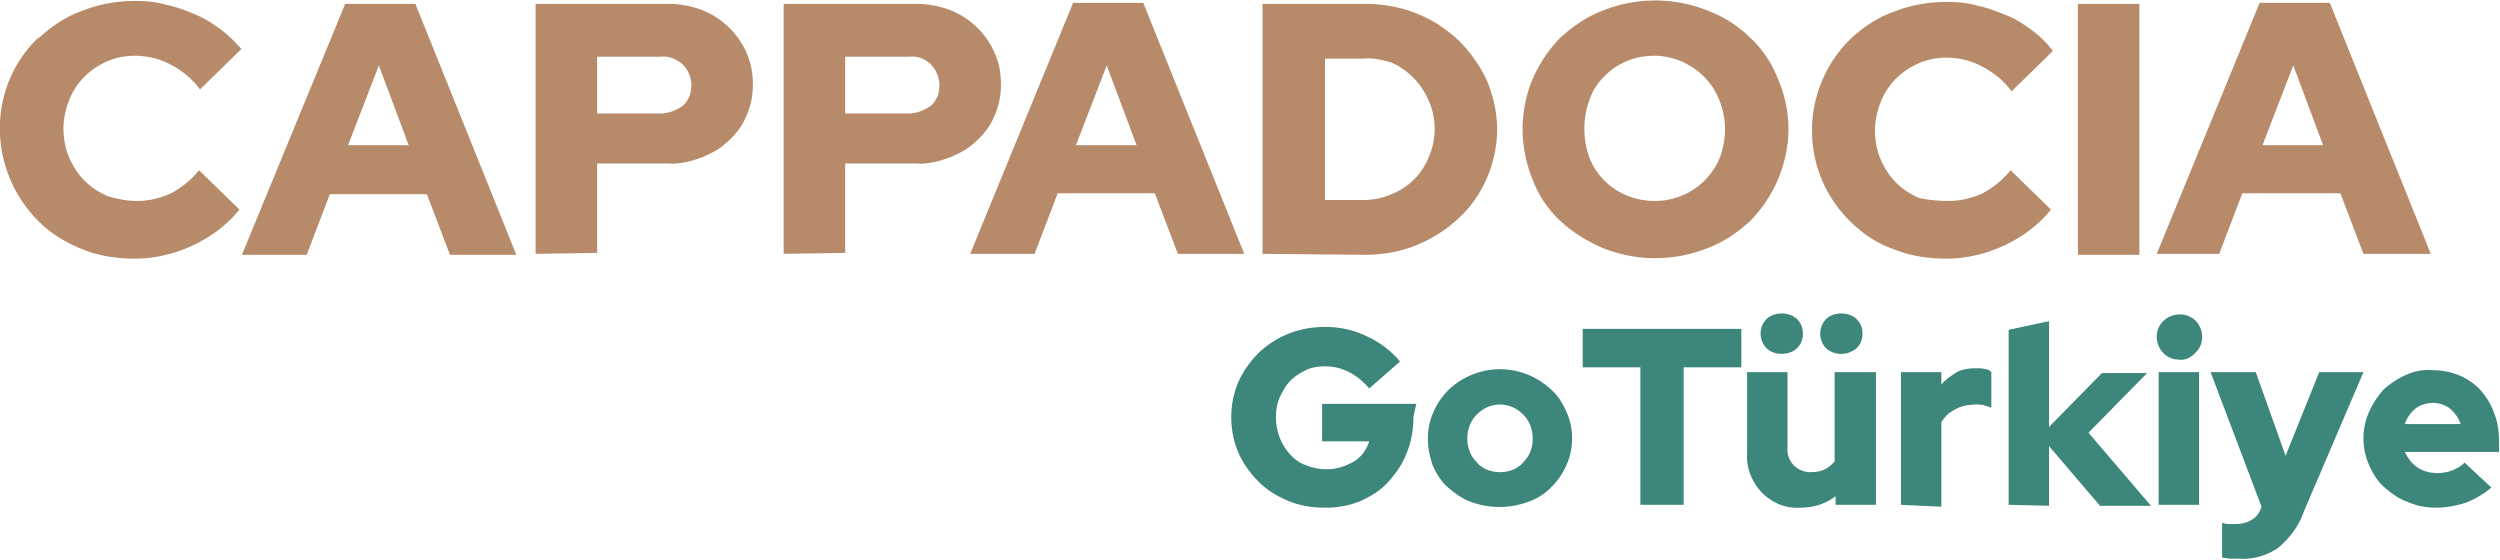 <svg xmlns="http://www.w3.org/2000/svg" viewBox="0 0 260 58.2"><path d="M14.3 20.9c1.2 0 2.4-.3 3.5-.8 1.1-.6 2.1-1.4 2.9-2.4l4.2 4.1c-1.3 1.6-2.9 2.8-4.8 3.7s-4 1.4-6.1 1.4c-1.9 0-3.8-.3-5.5-1S5.3 24.3 4 23c-5.2-5.2-5.4-13.6-.3-18.8.1-.1.2-.2.4-.3 1.3-1.2 2.8-2.2 4.5-2.8 1.8-.7 3.6-1 5.5-1 1.1 0 2.2.1 3.2.4 1 .2 2.1.6 3 1 1 .4 1.9 1 2.7 1.6s1.5 1.3 2.1 2l-4.3 4.2c-.8-1.1-1.9-2-3.1-2.6-1.1-.6-2.4-.9-3.7-.9-1 0-2 .2-2.9.6-1.8.8-3.2 2.2-3.9 4-.4 1-.6 2-.6 3s.2 2.1.6 3 .9 1.7 1.6 2.4 1.5 1.2 2.4 1.6c1 .3 2 .5 3.1.5zm10.9 5.5L35.9.4h7.3l10.5 26.1h-6.9l-2.4-6.3H34.3l-2.4 6.3h-6.7zm11-11.3h6.3l-3.1-8.3-3.2 8.3zm19.5 11.3V.4h13.7a10.3 10.3 0 0 1 3.5.6c2.1.8 3.8 2.4 4.7 4.4.5 1.1.7 2.2.7 3.4 0 1.1-.2 2.2-.7 3.3-.4 1-1.1 1.9-1.9 2.6-.8.8-1.8 1.3-2.8 1.7-1.1.4-2.3.7-3.5.6h-7.3v9.3l-6.4.1zm13-20.5h-6.6v5.9h6.6c.8 0 1.6-.3 2.3-.8.6-.5.9-1.3.9-2.1s-.3-1.6-.9-2.2c-.7-.6-1.5-.9-2.3-.8h0zm12.8 20.5V.4h13.7a10.3 10.3 0 0 1 3.5.6c2.1.8 3.8 2.4 4.7 4.4.5 1.1.7 2.2.7 3.4 0 1.1-.2 2.2-.7 3.3-.4 1-1.1 1.9-1.9 2.6-.8.8-1.8 1.3-2.8 1.7-1.1.4-2.3.7-3.5.6h-7.3v9.3l-6.4.1zm13-20.5h-6.6v5.9h6.6c.8 0 1.6-.3 2.3-.8.6-.5.9-1.3.9-2.1s-.3-1.6-.9-2.2-1.4-.9-2.3-.8h0zm6.4 20.5L111.6.3h7.3l10.5 26.1h-6.9l-2.4-6.3H110l-2.4 6.3h-6.7zm11-11.3h6.3l-3.1-8.3-3.2 8.3zm19.4 11.3V.4h10.6c1.8 0 3.7.3 5.4 1 1.6.6 3.1 1.6 4.4 2.8 1.2 1.2 2.2 2.6 2.9 4.1.7 1.6 1.1 3.4 1.1 5.2 0 1.7-.4 3.5-1.1 5.1s-1.7 3-2.9 4.1a14.36 14.36 0 0 1-4.4 2.8c-1.7.7-3.6 1-5.4 1l-10.6-.1zm10.5-20.3h-4v14.7h4c1 0 2-.2 2.9-.6a6.81 6.81 0 0 0 3.9-3.9c.4-.9.6-1.9.6-2.9s-.2-2-.6-2.9-.9-1.7-1.6-2.4-1.4-1.2-2.3-1.6c-1-.3-2-.5-2.9-.4zm44.2 7.3c0 1.8-.4 3.6-1.1 5.3-.7 1.6-1.7 3.1-2.9 4.3-1.3 1.2-2.8 2.2-4.4 2.8a14.67 14.67 0 0 1-10.9 0c-1.6-.7-3.1-1.6-4.4-2.8s-2.3-2.7-2.9-4.3c-1.4-3.4-1.4-7.2 0-10.5.7-1.6 1.7-3.1 2.9-4.3 1.3-1.2 2.8-2.2 4.4-2.8a14.67 14.67 0 0 1 10.9 0c1.6.6 3.2 1.6 4.4 2.8 1.3 1.2 2.3 2.7 2.9 4.3.7 1.6 1.1 3.4 1.1 5.2zm-6.6 0c0-1-.2-2-.6-3-.7-1.8-2.1-3.2-3.9-4-.9-.4-1.9-.6-2.9-.6-2 0-3.9.8-5.2 2.2a6.08 6.08 0 0 0-1.5 2.4c-.7 1.9-.7 4.1 0 6 1.1 2.8 3.8 4.5 6.8 4.5s5.7-1.8 6.8-4.6c.3-.8.5-1.9.5-2.9zm23.3 7.5c1.2 0 2.4-.3 3.5-.8 1.1-.6 2.1-1.4 2.9-2.4l4.2 4.1c-1.3 1.6-2.9 2.8-4.8 3.7s-4 1.4-6.1 1.4c-1.9 0-3.8-.3-5.5-1-1.7-.6-3.2-1.6-4.4-2.8-5.3-5.1-5.4-13.5-.3-18.8l.3-.3c1.3-1.2 2.8-2.2 4.5-2.8 1.8-.7 3.6-1 5.5-1 1.1 0 2.2.1 3.2.4 1 .2 2 .6 3 1s1.9 1 2.7 1.6 1.5 1.3 2.1 2.1l-4.3 4.2c-.8-1.1-1.9-2-3.1-2.6-1.1-.6-2.4-.9-3.7-.9-1 0-2 .2-2.9.6-1.8.8-3.2 2.2-3.9 4-.4 1-.6 2-.6 3s.2 2.1.6 3 .9 1.7 1.6 2.4 1.5 1.2 2.4 1.6c1 .2 2 .3 3.1.3zm13.4 5.5V.4h6.4v26.1h-6.4zm8.2 0L235 .3h7.3l10.5 26.1h-7l-2.4-6.3h-10.2l-2.4 6.3h-6.5zm11-11.3h6.3l-3.1-8.3-3.2 8.3z" fill="#b78b6a"/><path d="M147 43.3c0 1.3-.2 2.6-.7 3.8-.4 1.1-1.1 2.1-1.9 3s-1.8 1.5-2.9 2c-1.2.5-2.4.7-3.7.7s-2.6-.2-3.8-.7-2.2-1.1-3.1-2-1.6-1.9-2.1-3a9.5 9.5 0 0 1 0-7.4c.5-1.1 1.2-2.1 2.1-3 1.9-1.8 4.3-2.7 6.9-2.7 1.5 0 3 .3 4.4 1 1.3.6 2.5 1.5 3.4 2.6l-3.2 2.8c-.6-.7-1.3-1.3-2.1-1.7a5.42 5.42 0 0 0-2.5-.6c-.7 0-1.4.1-2 .4s-1.1.6-1.6 1.1-.8 1.1-1.1 1.7c-.3.7-.4 1.4-.4 2.1 0 1.4.5 2.8 1.5 3.9.5.5 1 .9 1.7 1.1.7.3 1.4.4 2.1.4 1 0 1.9-.3 2.8-.8.8-.5 1.3-1.2 1.6-2.1h-4.9V42h9.8l-.3 1.3zm1.5 2.3a6.71 6.71 0 0 1 .6-2.8c.4-.9.9-1.6 1.6-2.3 3-2.8 7.6-2.8 10.6 0 .7.6 1.2 1.4 1.6 2.3a6.83 6.83 0 0 1 0 5.6c-.4.9-.9 1.6-1.6 2.3a6.08 6.08 0 0 1-2.4 1.5 8.55 8.55 0 0 1-5.9 0c-.9-.3-1.7-.9-2.4-1.5s-1.2-1.4-1.6-2.3c-.3-.9-.5-1.8-.5-2.8zm7.5 3.5c.9 0 1.8-.3 2.4-1 .7-.7 1-1.5 1-2.5 0-.9-.3-1.8-1-2.5-1.3-1.3-3.3-1.4-4.7-.1l-.1.1c-.7.7-1 1.6-1 2.5s.3 1.8 1 2.5c.6.7 1.5 1 2.4 1zm8.6-10.9v-4h16.5v4h-6v14.3h-4.5V38.2h-6zm21.3.5v7.9c-.1 1.3.9 2.4 2.2 2.5h.3c.5 0 1-.1 1.4-.3s.7-.5 1-.8v-9.3h4.3v13.8h-4.2v-.9c-.5.4-1.1.7-1.7.9s-1.3.3-2 .3c-1.5.1-2.9-.5-4-1.6-1-1.1-1.6-2.5-1.5-4v-8.5h4.2zm-.6-1.9c-.6 0-1.2-.2-1.6-.6a2.18 2.18 0 0 1 0-3c.4-.4 1-.6 1.6-.6s1.2.2 1.6.6.6.9.6 1.5-.2 1.1-.6 1.5-1 .6-1.6.6zm6.2 0c-.6 0-1.2-.2-1.6-.6a2.18 2.18 0 0 1 0-3c.4-.4 1-.6 1.6-.6s1.2.2 1.6.6.6.9.6 1.5-.2 1.1-.6 1.5c-.5.4-1 .6-1.6.6h0zm6.2 15.7V38.7h4.2V40c.4-.5 1-.9 1.6-1.3.6-.3 1.3-.4 2-.4.3 0 .7 0 1 .1.2 0 .4.1.6.3v3.7l-.9-.3c-.4 0-.7-.1-1.1 0-.6 0-1.3.2-1.8.5-.6.3-1 .7-1.4 1.3v8.8l-4.2-.2zm11.2 0V34.3l4.2-.9v11l5.5-5.6h4.7l-6.1 6.2 6.5 7.6h-5.3l-5.3-6.2v6.2l-4.2-.1zm17.7-15.1c-1.3 0-2.3-1.1-2.3-2.4s1.1-2.3 2.4-2.3c.6 0 1.1.2 1.6.6.9.9 1 2.4.1 3.3-.5.6-1.2.9-1.8.8zm2.1 1.3v13.8h-4.2V38.7h4.2zm6.5 14h0l-5.3-14h4.7l3.1 8.7 3.5-8.7h4.6l-6.2 14.5c-.5 1.5-1.5 2.8-2.7 3.8-1.2.8-2.6 1.2-4 1.1h-1c-.3 0-.5-.1-.8-.1v-3.6c.2 0 .4.1.6.1h.7c.6 0 1.2-.1 1.7-.4.6-.3.9-.8 1.1-1.4zm23.9-2c-.8.7-1.7 1.2-2.7 1.6-1 .3-2 .5-3.1.5-1 0-2-.2-2.9-.6-.9-.3-1.7-.9-2.4-1.5s-1.2-1.4-1.6-2.3a6.71 6.71 0 0 1-.6-2.8 6.71 6.71 0 0 1 .6-2.8c.4-.9.9-1.6 1.5-2.3.7-.6 1.4-1.1 2.3-1.5s1.9-.6 2.8-.5c1.9 0 3.7.7 5 2.1.6.7 1.1 1.5 1.4 2.4.4 1 .5 2 .5 3v1h-9.8c.3.6.7 1.2 1.3 1.6s1.3.6 2.1.6a4.53 4.53 0 0 0 1.6-.3c.4-.2.9-.4 1.2-.8l2.8 2.6zm-6.1-8.8c-.6 0-1.3.2-1.8.6s-.9 1-1.1 1.6h5.8c-.2-.6-.6-1.2-1.1-1.6s-1.2-.6-1.8-.6z" fill="#3c867b"/></svg>